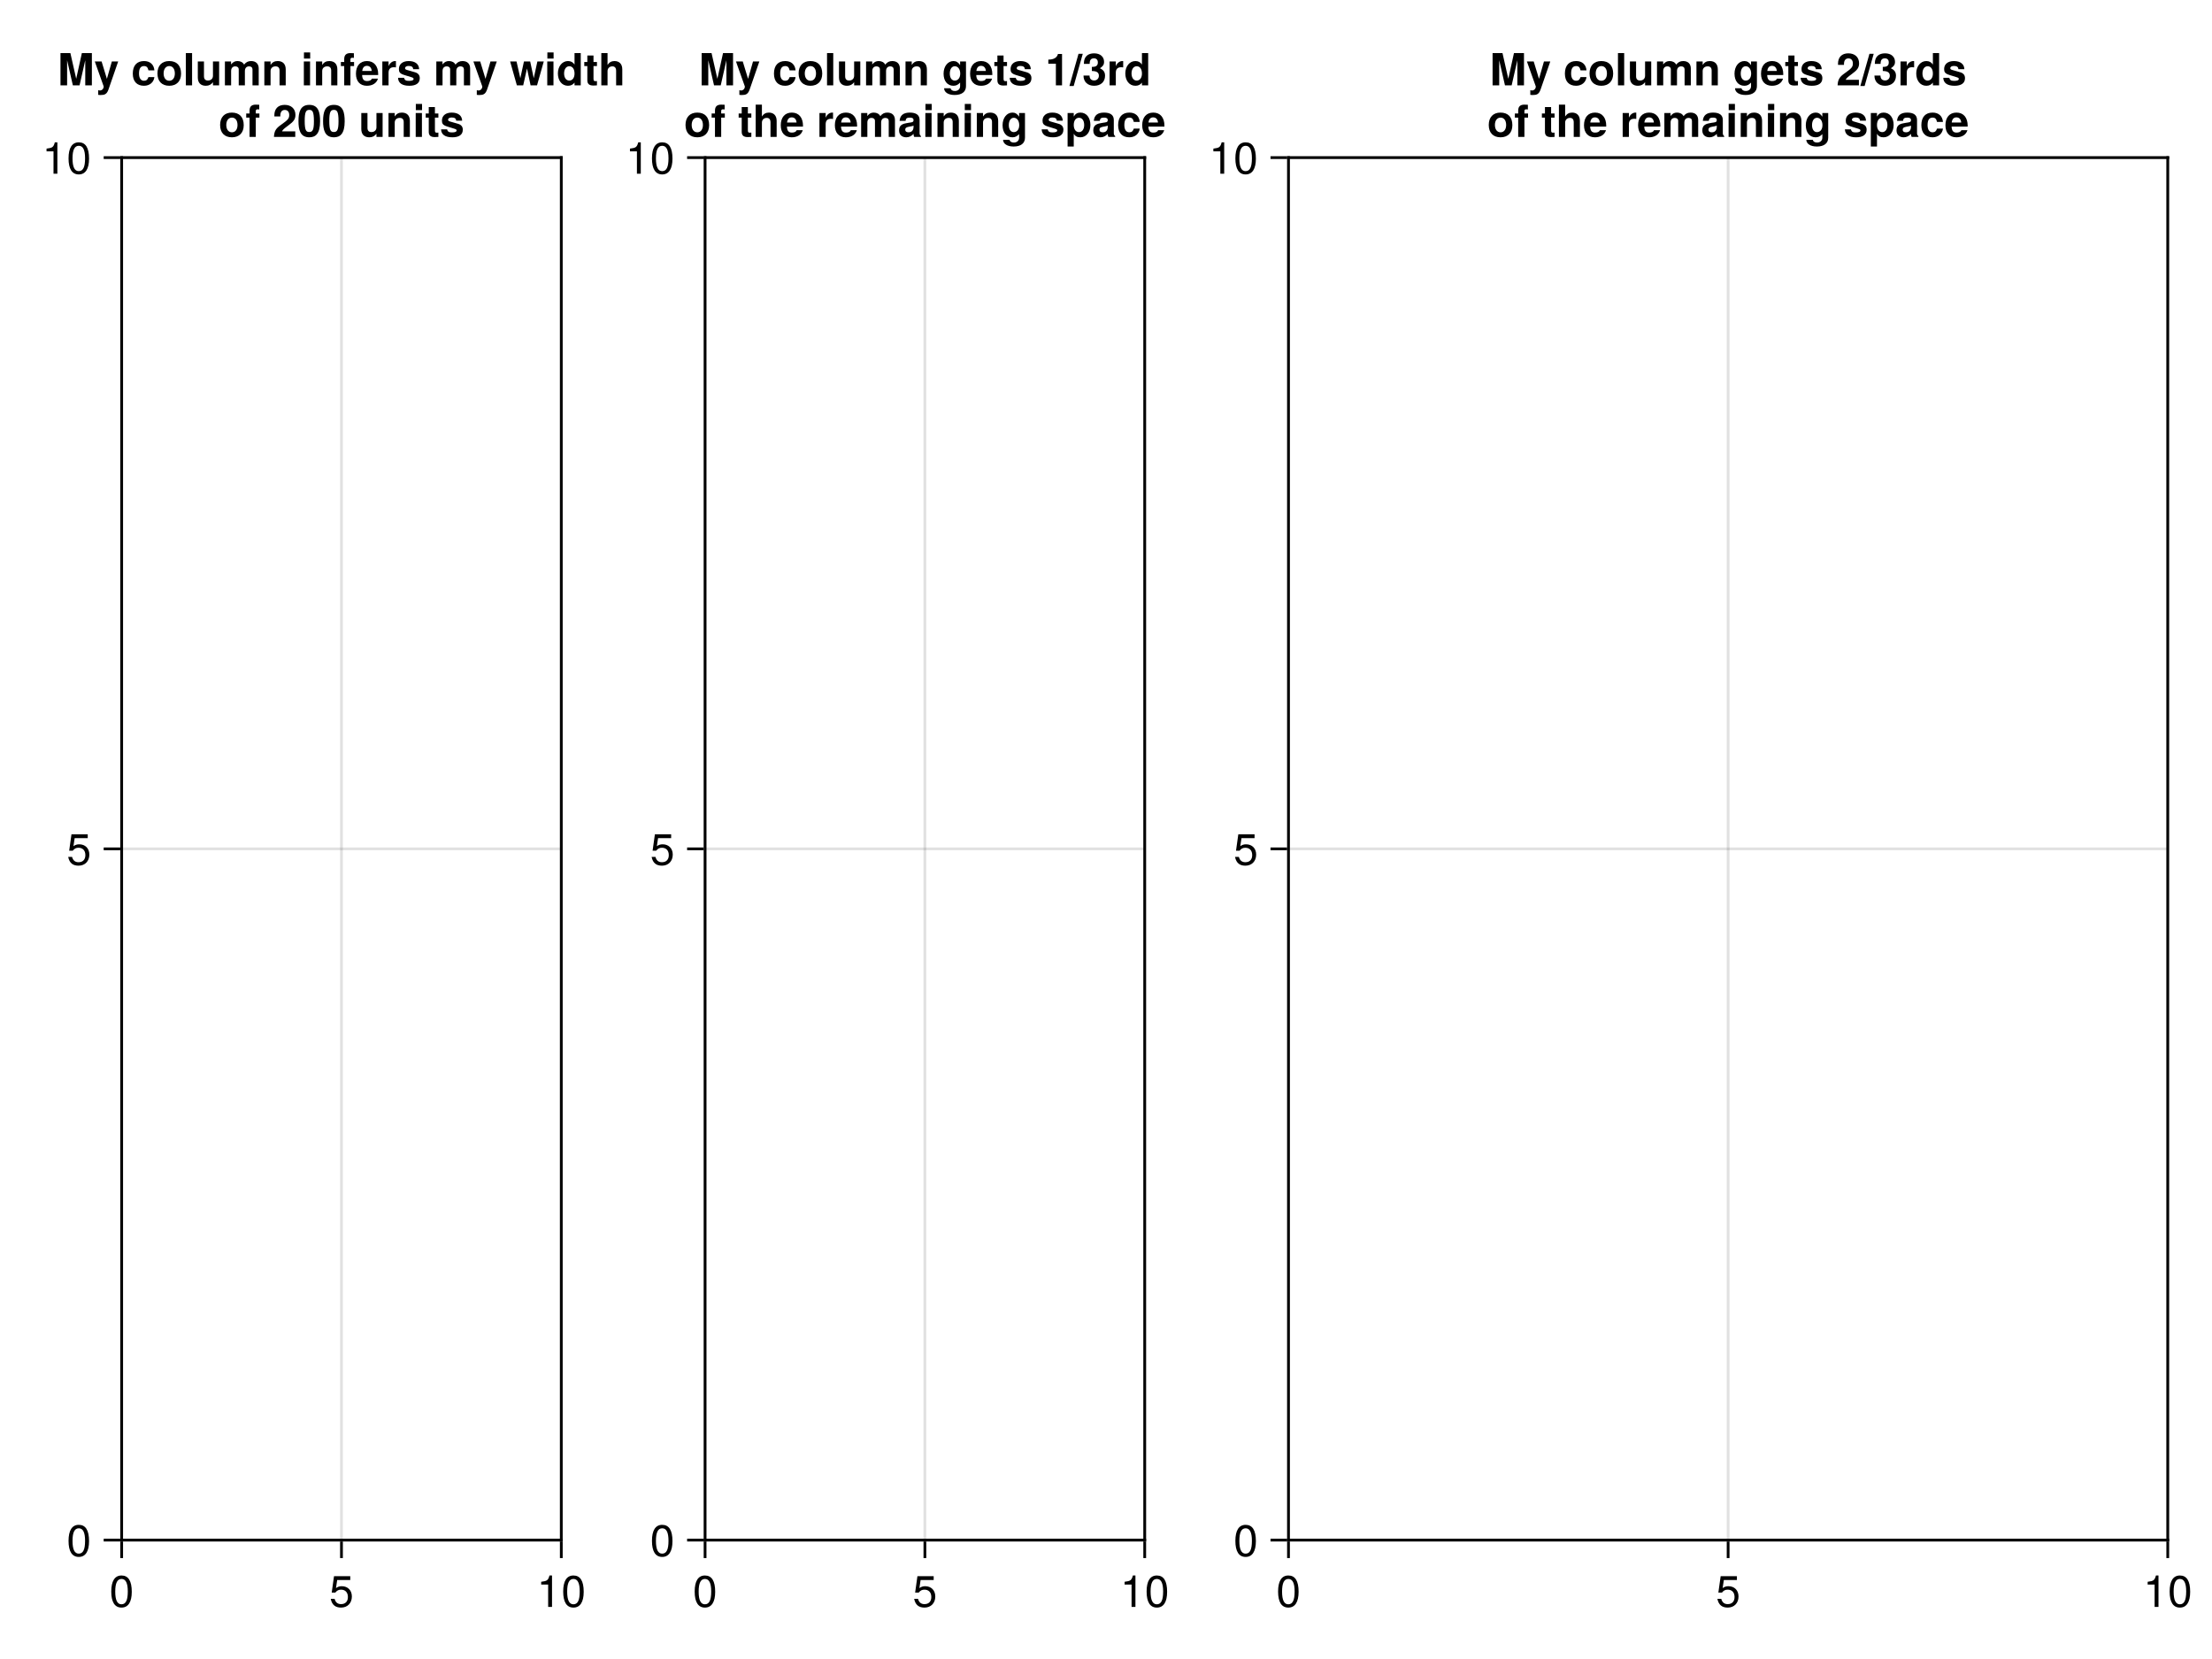 <?xml version="1.0" encoding="UTF-8"?>
<svg xmlns="http://www.w3.org/2000/svg" xmlns:xlink="http://www.w3.org/1999/xlink" width="600pt" height="450pt" viewBox="0 0 600 450" version="1.1">
<defs>
<g>
<symbol overflow="visible" id="glyph0-0-BhaZdS2k">
<path style="stroke:none;" d="M 0.234 -8.75 C 0.234 -8.75 0.234 0 0.234 0 C 0.234 0 5.641 0 5.641 0 C 5.641 0 5.641 -8.75 5.641 -8.75 C 5.641 -8.75 0.234 -8.75 0.234 -8.75 Z M 0.859 -0.625 C 0.859 -0.625 0.859 -8.125 0.859 -8.125 C 0.859 -8.125 5.016 -8.125 5.016 -8.125 C 5.016 -8.125 5.016 -0.625 5.016 -0.625 C 5.016 -0.625 0.859 -0.625 0.859 -0.625 Z M 0.859 -0.625 "/>
</symbol>
<symbol overflow="visible" id="glyph0-1-BhaZdS2k">
<path style="stroke:none;" d="M 6.078 -4.094 C 6.078 -1.297 5.094 0.188 3.297 0.188 C 1.469 0.188 0.516 -1.297 0.516 -4.156 C 0.516 -7.016 1.469 -8.516 3.297 -8.516 C 5.141 -8.516 6.078 -7.047 6.078 -4.094 Z M 5 -4.188 C 5 -6.469 4.438 -7.578 3.297 -7.578 C 2.156 -7.578 1.594 -6.484 1.594 -4.156 C 1.594 -1.828 2.156 -0.703 3.281 -0.703 C 4.453 -0.703 5 -1.781 5 -4.188 Z M 5 -4.188 "/>
</symbol>
<symbol overflow="visible" id="glyph0-2-BhaZdS2k">
<path style="stroke:none;" d="M 6.156 -2.812 C 6.156 -1.016 4.953 0.188 3.234 0.188 C 1.734 0.188 0.766 -0.484 0.422 -2.188 C 0.422 -2.188 1.469 -2.188 1.469 -2.188 C 1.734 -1.219 2.297 -0.75 3.219 -0.75 C 4.375 -0.75 5.078 -1.453 5.078 -2.672 C 5.078 -3.938 4.359 -4.672 3.219 -4.672 C 2.562 -4.672 2.141 -4.469 1.656 -3.875 C 1.656 -3.875 0.688 -3.875 0.688 -3.875 C 0.688 -3.875 1.312 -8.328 1.312 -8.328 C 1.312 -8.328 5.719 -8.328 5.719 -8.328 C 5.719 -8.328 5.719 -7.281 5.719 -7.281 C 5.719 -7.281 2.172 -7.281 2.172 -7.281 C 2.172 -7.281 1.844 -5.094 1.844 -5.094 C 2.328 -5.453 2.812 -5.609 3.406 -5.609 C 5.047 -5.609 6.156 -4.5 6.156 -2.812 Z M 6.156 -2.812 "/>
</symbol>
<symbol overflow="visible" id="glyph0-3-BhaZdS2k">
<path style="stroke:none;" d="M 4.156 0 C 4.156 0 3.109 0 3.109 0 C 3.109 0 3.109 -6.062 3.109 -6.062 C 3.109 -6.062 1.219 -6.062 1.219 -6.062 C 1.219 -6.062 1.219 -6.812 1.219 -6.812 C 2.859 -7.016 3.094 -7.203 3.469 -8.516 C 3.469 -8.516 4.156 -8.516 4.156 -8.516 C 4.156 -8.516 4.156 0 4.156 0 Z M 4.156 0 "/>
</symbol>
<symbol overflow="visible" id="glyph1-0-BhaZdS2k">
<path style="stroke:none;" d="M 0.234 -8.75 C 0.234 -8.75 0.234 0 0.234 0 C 0.234 0 5.641 0 5.641 0 C 5.641 0 5.641 -8.75 5.641 -8.75 C 5.641 -8.75 0.234 -8.75 0.234 -8.75 Z M 0.859 -0.625 C 0.859 -0.625 0.859 -8.125 0.859 -8.125 C 0.859 -8.125 5.016 -8.125 5.016 -8.125 C 5.016 -8.125 5.016 -0.625 5.016 -0.625 C 5.016 -0.625 0.859 -0.625 0.859 -0.625 Z M 0.859 -0.625 "/>
</symbol>
<symbol overflow="visible" id="glyph1-1-BhaZdS2k">
<path style="stroke:none;" d="M 9.312 0 C 9.312 0 7.516 0 7.516 0 C 7.516 0 7.516 -6.812 7.516 -6.812 C 7.516 -6.812 5.969 0 5.969 0 C 5.969 0 4.156 0 4.156 0 C 4.156 0 2.594 -6.812 2.594 -6.812 C 2.594 -6.812 2.594 0 2.594 0 C 2.594 0 0.797 0 0.797 0 C 0.797 0 0.797 -8.75 0.797 -8.75 C 0.797 -8.75 3.484 -8.75 3.484 -8.75 C 3.484 -8.75 5.062 -1.781 5.062 -1.781 C 5.062 -1.781 6.594 -8.75 6.594 -8.75 C 6.594 -8.75 9.312 -8.75 9.312 -8.75 C 9.312 -8.75 9.312 0 9.312 0 Z M 9.312 0 "/>
</symbol>
<symbol overflow="visible" id="glyph1-2-BhaZdS2k">
<path style="stroke:none;" d="M 6.453 -6.484 C 6.453 -6.484 3.797 1.188 3.797 1.188 C 3.344 2.422 2.766 2.625 1.625 2.625 C 1.422 2.625 1.281 2.609 1.031 2.578 C 1.031 2.578 1.031 1.312 1.031 1.312 C 1.25 1.375 1.344 1.391 1.469 1.391 C 2.062 1.391 2.516 0.922 2.516 0.312 C 2.516 0.312 2.516 0.281 2.516 0.281 C 2.516 0.281 0.109 -6.484 0.109 -6.484 C 0.109 -6.484 1.953 -6.484 1.953 -6.484 C 1.953 -6.484 3.391 -1.766 3.391 -1.766 C 3.391 -1.766 4.734 -6.484 4.734 -6.484 C 4.734 -6.484 6.453 -6.484 6.453 -6.484 Z M 6.453 -6.484 "/>
</symbol>
<symbol overflow="visible" id="glyph1-3-BhaZdS2k">
<path style="stroke:none;" d=""/>
</symbol>
<symbol overflow="visible" id="glyph1-4-BhaZdS2k">
<path style="stroke:none;" d="M 6.266 -2.25 C 6.109 -0.859 5.016 0.109 3.438 0.109 C 1.531 0.109 0.406 -1.062 0.406 -3.188 C 0.406 -5.406 1.531 -6.594 3.469 -6.594 C 5.094 -6.594 6.141 -5.641 6.266 -4.062 C 6.266 -4.062 4.656 -4.062 4.656 -4.062 C 4.469 -4.906 4.141 -5.234 3.453 -5.234 C 2.406 -5.234 2.094 -4.375 2.094 -3.188 C 2.094 -1.938 2.609 -1.25 3.453 -1.25 C 4.109 -1.25 4.438 -1.578 4.656 -2.25 C 4.656 -2.25 6.266 -2.25 6.266 -2.25 Z M 6.266 -2.25 "/>
</symbol>
<symbol overflow="visible" id="glyph1-5-BhaZdS2k">
<path style="stroke:none;" d="M 6.828 -3.188 C 6.828 -1.109 5.594 0.109 3.625 0.109 C 1.625 0.109 0.422 -1.109 0.422 -3.234 C 0.422 -5.359 1.625 -6.594 3.609 -6.594 C 5.641 -6.594 6.828 -5.391 6.828 -3.188 Z M 5.141 -3.219 C 5.141 -4.484 4.547 -5.234 3.625 -5.234 C 2.719 -5.234 2.094 -4.469 2.094 -3.234 C 2.094 -2 2.719 -1.25 3.625 -1.25 C 4.531 -1.25 5.141 -2 5.141 -3.219 Z M 5.141 -3.219 "/>
</symbol>
<symbol overflow="visible" id="glyph1-6-BhaZdS2k">
<path style="stroke:none;" d="M 2.484 0 C 2.484 0 0.797 0 0.797 0 C 0.797 0 0.797 -8.75 0.797 -8.75 C 0.797 -8.75 2.484 -8.75 2.484 -8.75 C 2.484 -8.75 2.484 0 2.484 0 Z M 2.484 0 "/>
</symbol>
<symbol overflow="visible" id="glyph1-7-BhaZdS2k">
<path style="stroke:none;" d="M 6.484 0 C 6.484 0 4.812 0 4.812 0 C 4.812 0 4.812 -0.859 4.812 -0.859 C 4.328 -0.219 3.75 0.109 2.875 0.109 C 1.484 0.109 0.703 -0.703 0.703 -2.141 C 0.703 -2.141 0.703 -6.484 0.703 -6.484 C 0.703 -6.484 2.375 -6.484 2.375 -6.484 C 2.375 -6.484 2.375 -2.484 2.375 -2.484 C 2.375 -1.703 2.734 -1.312 3.453 -1.312 C 4.266 -1.312 4.812 -1.828 4.812 -2.594 C 4.812 -2.594 4.812 -6.484 4.812 -6.484 C 4.812 -6.484 6.484 -6.484 6.484 -6.484 C 6.484 -6.484 6.484 0 6.484 0 Z M 6.484 0 "/>
</symbol>
<symbol overflow="visible" id="glyph1-8-BhaZdS2k">
<path style="stroke:none;" d="M 9.891 0 C 9.891 0 8.203 0 8.203 0 C 8.203 0 8.203 -4.312 8.203 -4.312 C 8.203 -4.844 7.859 -5.156 7.297 -5.156 C 6.578 -5.156 6.141 -4.688 6.141 -3.891 C 6.141 -3.891 6.141 0 6.141 0 C 6.141 0 4.469 0 4.469 0 C 4.469 0 4.469 -4.312 4.469 -4.312 C 4.469 -4.844 4.109 -5.156 3.547 -5.156 C 2.828 -5.156 2.406 -4.688 2.406 -3.891 C 2.406 -3.891 2.406 0 2.406 0 C 2.406 0 0.719 0 0.719 0 C 0.719 0 0.719 -6.484 0.719 -6.484 C 0.719 -6.484 2.391 -6.484 2.391 -6.484 C 2.391 -6.484 2.391 -5.672 2.391 -5.672 C 2.938 -6.344 3.422 -6.594 4.156 -6.594 C 4.969 -6.594 5.609 -6.234 5.922 -5.625 C 6.438 -6.297 7.016 -6.594 7.828 -6.594 C 9.125 -6.594 9.891 -5.844 9.891 -4.578 C 9.891 -4.578 9.891 0 9.891 0 Z M 9.891 0 "/>
</symbol>
<symbol overflow="visible" id="glyph1-9-BhaZdS2k">
<path style="stroke:none;" d="M 6.547 0 C 6.547 0 4.875 0 4.875 0 C 4.875 0 4.875 -4 4.875 -4 C 4.875 -4.766 4.516 -5.156 3.797 -5.156 C 2.969 -5.156 2.438 -4.656 2.438 -3.891 C 2.438 -3.891 2.438 0 2.438 0 C 2.438 0 0.75 0 0.75 0 C 0.75 0 0.75 -6.484 0.75 -6.484 C 0.75 -6.484 2.438 -6.484 2.438 -6.484 C 2.438 -6.484 2.438 -5.547 2.438 -5.547 C 2.922 -6.266 3.5 -6.594 4.375 -6.594 C 5.766 -6.594 6.547 -5.766 6.547 -4.344 C 6.547 -4.344 6.547 0 6.547 0 Z M 6.547 0 "/>
</symbol>
<symbol overflow="visible" id="glyph1-1-BhaZdS2k0">
<path style="stroke:none;" d="M 2.484 0 C 2.484 0 0.797 0 0.797 0 C 0.797 0 0.797 -6.484 0.797 -6.484 C 0.797 -6.484 2.484 -6.484 2.484 -6.484 C 2.484 -6.484 2.484 0 2.484 0 Z M 2.516 -7.266 C 2.516 -7.266 0.828 -7.266 0.828 -7.266 C 0.828 -7.266 0.828 -8.938 0.828 -8.938 C 0.828 -8.938 2.516 -8.938 2.516 -8.938 C 2.516 -8.938 2.516 -7.266 2.516 -7.266 Z M 2.516 -7.266 "/>
</symbol>
<symbol overflow="visible" id="glyph1-1-BhaZdS2k1">
<path style="stroke:none;" d="M 3.75 -5.234 C 3.75 -5.234 2.766 -5.234 2.766 -5.234 C 2.766 -5.234 2.766 0 2.766 0 C 2.766 0 1.078 0 1.078 0 C 1.078 0 1.078 -5.234 1.078 -5.234 C 1.078 -5.234 0.172 -5.234 0.172 -5.234 C 0.172 -5.234 0.172 -6.344 0.172 -6.344 C 0.172 -6.344 1.078 -6.344 1.078 -6.344 C 1.078 -6.344 1.078 -7.125 1.078 -7.125 C 1.078 -8.219 1.625 -8.75 2.734 -8.75 C 2.969 -8.75 3.391 -8.734 3.703 -8.719 C 3.703 -8.719 3.703 -7.453 3.703 -7.453 C 3.547 -7.469 3.359 -7.484 3.219 -7.484 C 2.906 -7.484 2.766 -7.312 2.766 -6.984 C 2.766 -6.984 2.766 -6.344 2.766 -6.344 C 2.766 -6.344 3.75 -6.344 3.75 -6.344 C 3.75 -6.344 3.75 -5.234 3.75 -5.234 Z M 3.75 -5.234 "/>
</symbol>
<symbol overflow="visible" id="glyph1-1-BhaZdS2k2">
<path style="stroke:none;" d="M 6.297 -3 C 6.297 -3 6.281 -2.797 6.281 -2.797 C 6.281 -2.797 1.938 -2.797 1.938 -2.797 C 1.984 -1.531 2.5 -1.172 3.281 -1.172 C 3.906 -1.172 4.422 -1.359 4.578 -1.828 C 4.578 -1.828 6.234 -1.828 6.234 -1.828 C 5.859 -0.547 4.688 0.109 3.234 0.109 C 1.391 0.109 0.266 -1.078 0.266 -3.156 C 0.266 -5.328 1.406 -6.594 3.266 -6.594 C 5.172 -6.594 6.297 -5.234 6.297 -3 Z M 4.547 -3.906 C 4.469 -4.844 3.953 -5.297 3.234 -5.297 C 2.5 -5.297 2.078 -4.812 1.969 -3.906 C 1.969 -3.906 4.547 -3.906 4.547 -3.906 Z M 4.547 -3.906 "/>
</symbol>
<symbol overflow="visible" id="glyph1-1-BhaZdS2k3">
<path style="stroke:none;" d="M 4.438 -4.875 C 4.219 -4.906 4.094 -4.922 3.906 -4.922 C 2.922 -4.922 2.438 -4.422 2.438 -3.438 C 2.438 -3.438 2.438 0 2.438 0 C 2.438 0 0.75 0 0.75 0 C 0.75 0 0.75 -6.484 0.75 -6.484 C 0.75 -6.484 2.438 -6.484 2.438 -6.484 C 2.438 -6.484 2.438 -5.203 2.438 -5.203 C 2.797 -6.078 3.469 -6.594 4.234 -6.594 C 4.281 -6.594 4.344 -6.594 4.438 -6.578 C 4.438 -6.578 4.438 -4.875 4.438 -4.875 Z M 4.438 -4.875 "/>
</symbol>
<symbol overflow="visible" id="glyph1-1-BhaZdS2k4">
<path style="stroke:none;" d="M 6.234 -1.922 C 6.234 -0.609 5.234 0.109 3.406 0.109 C 1.438 0.109 0.391 -0.641 0.344 -2.047 C 0.344 -2.047 1.984 -2.047 1.984 -2.047 C 2.141 -1.359 2.547 -1.219 3.312 -1.219 C 4.094 -1.219 4.562 -1.375 4.562 -1.766 C 4.562 -1.938 4.422 -2.078 4 -2.203 C 4 -2.203 1.984 -2.828 1.984 -2.828 C 0.797 -3.203 0.578 -3.641 0.578 -4.422 C 0.578 -5.766 1.594 -6.594 3.234 -6.594 C 4.984 -6.594 6.031 -5.766 6.062 -4.391 C 6.062 -4.391 4.438 -4.391 4.438 -4.391 C 4.422 -4.984 4.031 -5.266 3.234 -5.266 C 2.641 -5.266 2.25 -5.031 2.25 -4.672 C 2.25 -4.406 2.375 -4.297 2.844 -4.156 C 2.844 -4.156 4.969 -3.547 4.969 -3.547 C 5.812 -3.297 6.234 -2.75 6.234 -2 C 6.234 -2 6.234 -1.922 6.234 -1.922 Z M 6.234 -1.922 "/>
</symbol>
<symbol overflow="visible" id="glyph1-1-BhaZdS2k5">
<path style="stroke:none;" d="M 9.188 -6.484 C 9.188 -6.484 7.359 0 7.359 0 C 7.359 0 5.609 0 5.609 0 C 5.609 0 4.641 -4.578 4.641 -4.578 C 4.641 -4.578 3.609 0 3.609 0 C 3.609 0 1.891 0 1.891 0 C 1.891 0 0.062 -6.484 0.062 -6.484 C 0.062 -6.484 1.797 -6.484 1.797 -6.484 C 1.797 -6.484 2.828 -1.938 2.828 -1.938 C 2.828 -1.938 3.812 -6.484 3.812 -6.484 C 3.812 -6.484 5.5 -6.484 5.5 -6.484 C 5.5 -6.484 6.469 -1.938 6.469 -1.938 C 6.469 -1.938 7.453 -6.484 7.453 -6.484 C 7.453 -6.484 9.188 -6.484 9.188 -6.484 Z M 9.188 -6.484 "/>
</symbol>
<symbol overflow="visible" id="glyph1-1-BhaZdS2k6">
<path style="stroke:none;" d="M 6.547 0 C 6.547 0 4.859 0 4.859 0 C 4.859 0 4.859 -0.75 4.859 -0.75 C 4.438 -0.188 3.875 0.109 3.078 0.109 C 1.359 0.109 0.344 -1.391 0.344 -3.234 C 0.344 -5.188 1.531 -6.594 3.078 -6.594 C 3.875 -6.594 4.438 -6.281 4.859 -5.641 C 4.859 -5.641 4.859 -8.75 4.859 -8.75 C 4.859 -8.75 6.547 -8.75 6.547 -8.75 C 6.547 -8.75 6.547 0 6.547 0 Z M 4.859 -3.203 C 4.859 -4.438 4.297 -5.188 3.438 -5.188 C 2.609 -5.188 2.031 -4.422 2.031 -3.234 C 2.031 -2.047 2.609 -1.297 3.438 -1.297 C 4.281 -1.297 4.859 -2.031 4.859 -3.203 Z M 4.859 -3.203 "/>
</symbol>
<symbol overflow="visible" id="glyph1-1-BhaZdS2k7">
<path style="stroke:none;" d="M 3.609 0 C 3.312 0.016 3.016 0.047 2.641 0.047 C 1.531 0.047 1 -0.375 1 -1.391 C 1 -1.391 1 -5.234 1 -5.234 C 1 -5.234 0.172 -5.234 0.172 -5.234 C 0.172 -5.234 0.172 -6.344 0.172 -6.344 C 0.172 -6.344 1 -6.344 1 -6.344 C 1 -6.344 1 -8.094 1 -8.094 C 1 -8.094 2.672 -8.094 2.672 -8.094 C 2.672 -8.094 2.672 -6.344 2.672 -6.344 C 2.672 -6.344 3.609 -6.344 3.609 -6.344 C 3.609 -6.344 3.609 -5.234 3.609 -5.234 C 3.609 -5.234 2.672 -5.234 2.672 -5.234 C 2.672 -5.234 2.672 -1.844 2.672 -1.844 C 2.672 -1.266 2.781 -1.141 3.234 -1.141 C 3.344 -1.141 3.438 -1.156 3.609 -1.172 C 3.609 -1.172 3.609 0 3.609 0 Z M 3.609 0 "/>
</symbol>
<symbol overflow="visible" id="glyph1-1-BhaZdS2k8">
<path style="stroke:none;" d="M 6.484 0 C 6.484 0 4.812 0 4.812 0 C 4.812 0 4.812 -3.953 4.812 -3.953 C 4.812 -4.844 4.375 -5.156 3.781 -5.156 C 3.031 -5.156 2.484 -4.625 2.484 -3.891 C 2.484 -3.891 2.484 0 2.484 0 C 2.484 0 0.797 0 0.797 0 C 0.797 0 0.797 -8.75 0.797 -8.75 C 0.797 -8.75 2.484 -8.75 2.484 -8.75 C 2.484 -8.75 2.484 -5.547 2.484 -5.547 C 2.953 -6.25 3.547 -6.594 4.375 -6.594 C 5.609 -6.594 6.484 -5.859 6.484 -4.344 C 6.484 -4.344 6.484 0 6.484 0 Z M 6.484 0 "/>
</symbol>
<symbol overflow="visible" id="glyph1-1-BhaZdS2k9">
<path style="stroke:none;" d="M 6.188 -5.984 C 6.188 -4.844 5.75 -4.188 4.266 -3.109 C 3.031 -2.203 2.766 -1.953 2.547 -1.5 C 2.547 -1.5 6.141 -1.5 6.141 -1.5 C 6.141 -1.5 6.141 0 6.141 0 C 6.141 0 0.359 0 0.359 0 C 0.438 -1.578 0.891 -2.328 2.328 -3.312 C 4.203 -4.641 4.5 -5.016 4.5 -5.953 C 4.5 -6.797 4.047 -7.312 3.297 -7.312 C 2.531 -7.312 2.094 -6.766 2.094 -5.812 C 2.094 -5.812 2.094 -5.547 2.094 -5.547 C 2.094 -5.547 0.484 -5.547 0.484 -5.547 C 0.469 -5.672 0.469 -5.766 0.469 -5.844 C 0.469 -7.641 1.5 -8.688 3.266 -8.688 C 5.047 -8.688 6.188 -7.625 6.188 -5.984 Z M 6.188 -5.984 "/>
</symbol>
<symbol overflow="visible" id="glyph1-2-BhaZdS2k0">
<path style="stroke:none;" d="M 6.203 -4.234 C 6.203 -0.875 5 0.109 3.281 0.109 C 0.812 0.109 0.344 -1.906 0.344 -4.281 C 0.344 -6.734 0.844 -8.688 3.281 -8.688 C 5.766 -8.688 6.203 -6.641 6.203 -4.234 Z M 4.531 -4.266 C 4.531 -6.906 4.109 -7.328 3.281 -7.328 C 2.375 -7.328 2.031 -6.766 2.031 -4.297 C 2.031 -1.766 2.422 -1.328 3.281 -1.328 C 4.172 -1.328 4.531 -1.891 4.531 -4.266 Z M 4.531 -4.266 "/>
</symbol>
<symbol overflow="visible" id="glyph1-2-BhaZdS2k1">
<path style="stroke:none;" d="M 6.484 0.219 C 6.484 1.734 5.359 2.609 3.406 2.609 C 1.625 2.609 0.562 1.844 0.547 0.781 C 0.547 0.781 2.281 0.781 2.281 0.781 C 2.406 1.266 2.828 1.531 3.469 1.531 C 4.312 1.531 4.891 1 4.891 0.219 C 4.891 0.219 4.891 -0.75 4.891 -0.75 C 4.266 -0.125 3.812 0.109 3.062 0.109 C 1.469 0.109 0.406 -1.156 0.406 -3.172 C 0.406 -5.172 1.562 -6.594 3.094 -6.594 C 3.844 -6.594 4.391 -6.25 4.891 -5.484 C 4.891 -5.484 4.891 -6.484 4.891 -6.484 C 4.891 -6.484 6.484 -6.484 6.484 -6.484 C 6.484 -6.484 6.484 0.219 6.484 0.219 Z M 4.922 -3.188 C 4.922 -4.391 4.297 -5.188 3.453 -5.188 C 2.641 -5.188 2.094 -4.422 2.094 -3.188 C 2.094 -2.016 2.641 -1.297 3.438 -1.297 C 4.312 -1.297 4.922 -2.016 4.922 -3.188 Z M 4.922 -3.188 "/>
</symbol>
<symbol overflow="visible" id="glyph1-2-BhaZdS2k2">
<path style="stroke:none;" d="M 4.531 0 C 4.531 0 2.859 0 2.859 0 C 2.859 0 2.859 -5.875 2.859 -5.875 C 2.859 -5.875 0.812 -5.875 0.812 -5.875 C 0.812 -5.875 0.812 -6.984 0.812 -6.984 C 2.281 -6.984 3.156 -7.5 3.422 -8.516 C 3.422 -8.516 4.531 -8.516 4.531 -8.516 C 4.531 -8.516 4.531 0 4.531 0 Z M 4.531 0 "/>
</symbol>
<symbol overflow="visible" id="glyph1-2-BhaZdS2k3">
<path style="stroke:none;" d="M 3.484 -8.562 C 3.484 -8.562 1.016 0.172 1.016 0.172 C 1.016 0.172 -0.141 0.172 -0.141 0.172 C -0.141 0.172 2.328 -8.562 2.328 -8.562 C 2.328 -8.562 3.484 -8.562 3.484 -8.562 Z M 3.484 -8.562 "/>
</symbol>
<symbol overflow="visible" id="glyph1-2-BhaZdS2k4">
<path style="stroke:none;" d="M 6.188 -2.609 C 6.188 -0.953 5.031 0.109 3.219 0.109 C 1.469 0.109 0.344 -0.953 0.344 -2.656 C 0.344 -2.656 1.984 -2.656 1.984 -2.656 C 1.984 -1.781 2.453 -1.328 3.25 -1.328 C 3.984 -1.328 4.516 -1.875 4.516 -2.609 C 4.516 -3.531 3.859 -3.891 2.609 -3.891 C 2.609 -3.891 2.609 -5.016 2.609 -5.016 C 2.609 -5.016 2.75 -5.016 2.75 -5.016 C 3.75 -5.016 4.234 -5.359 4.234 -6.219 C 4.234 -6.922 3.859 -7.328 3.188 -7.328 C 2.359 -7.328 2.016 -6.891 2.016 -5.828 C 2.016 -5.828 0.453 -5.828 0.453 -5.828 C 0.453 -5.828 0.453 -5.969 0.453 -5.969 C 0.453 -7.828 1.578 -8.688 3.219 -8.688 C 4.859 -8.688 5.922 -7.781 5.922 -6.375 C 5.922 -5.594 5.594 -5.141 4.797 -4.641 C 5.766 -4.172 6.188 -3.609 6.188 -2.609 Z M 6.188 -2.609 "/>
</symbol>
<symbol overflow="visible" id="glyph1-2-BhaZdS2k5">
<path style="stroke:none;" d="M 6.281 0 C 6.281 0 4.469 0 4.469 0 C 4.312 -0.188 4.266 -0.484 4.266 -0.812 C 3.688 -0.203 3.031 0.109 2.297 0.109 C 1.219 0.109 0.344 -0.484 0.344 -1.75 C 0.344 -2.922 0.953 -3.484 2.25 -3.703 C 2.25 -3.703 2.922 -3.828 2.922 -3.828 C 3.75 -3.969 4.266 -3.906 4.266 -4.578 C 4.266 -5.016 3.938 -5.234 3.281 -5.234 C 2.453 -5.234 2.188 -5.016 2.094 -4.344 C 2.094 -4.344 0.484 -4.344 0.484 -4.344 C 0.594 -5.844 1.5 -6.594 3.25 -6.594 C 5 -6.594 5.906 -5.922 5.906 -4.594 C 5.906 -4.594 5.906 -1 5.906 -1 C 5.906 -0.656 5.984 -0.484 6.281 -0.203 C 6.281 -0.203 6.281 0 6.281 0 Z M 4.266 -2.766 C 4.266 -2.766 4.266 -3.062 4.266 -3.062 C 4.062 -2.969 4 -2.938 3.547 -2.859 C 3.547 -2.859 2.969 -2.75 2.969 -2.75 C 2.281 -2.609 2.016 -2.438 2.016 -1.938 C 2.016 -1.469 2.359 -1.25 2.922 -1.25 C 3.781 -1.25 4.266 -1.797 4.266 -2.766 Z M 4.266 -2.766 "/>
</symbol>
<symbol overflow="visible" id="glyph1-2-BhaZdS2k6">
<path style="stroke:none;" d="M 6.891 -3.234 C 6.891 -1.266 5.734 0.109 4.172 0.109 C 3.359 0.109 2.781 -0.141 2.375 -0.859 C 2.375 -0.859 2.375 2.609 2.375 2.609 C 2.375 2.609 0.703 2.609 0.703 2.609 C 0.703 2.609 0.703 -6.484 0.703 -6.484 C 0.703 -6.484 2.375 -6.484 2.375 -6.484 C 2.375 -6.484 2.375 -5.516 2.375 -5.516 C 2.781 -6.234 3.359 -6.594 4.172 -6.594 C 5.875 -6.594 6.891 -5.156 6.891 -3.234 Z M 5.203 -3.219 C 5.203 -4.453 4.641 -5.188 3.797 -5.188 C 2.953 -5.188 2.375 -4.453 2.375 -3.234 C 2.375 -2.031 2.953 -1.297 3.797 -1.297 C 4.625 -1.297 5.203 -2.047 5.203 -3.219 Z M 5.203 -3.219 "/>
</symbol>
<symbol overflow="visible" id="glyph2-0-BhaZdS2k">
<path style="stroke:none;" d="M 0.234 -8.75 C 0.234 -8.75 0.234 0 0.234 0 C 0.234 0 5.641 0 5.641 0 C 5.641 0 5.641 -8.75 5.641 -8.75 C 5.641 -8.75 0.234 -8.75 0.234 -8.75 Z M 0.859 -0.625 C 0.859 -0.625 0.859 -8.125 0.859 -8.125 C 0.859 -8.125 5.016 -8.125 5.016 -8.125 C 5.016 -8.125 5.016 -0.625 5.016 -0.625 C 5.016 -0.625 0.859 -0.625 0.859 -0.625 Z M 0.859 -0.625 "/>
</symbol>
<symbol overflow="visible" id="glyph2-1-BhaZdS2k">
<path style="stroke:none;" d=""/>
</symbol>
</g>
</defs>
<g id="surface1-BhaZdS2k">
<rect x="0" y="0" width="600" height="450" style="fill:rgb(100%,100%,100%);fill-opacity:1;stroke:none;"/>
<path style=" stroke:none;fill-rule:nonzero;fill:rgb(100%,100%,100%);fill-opacity:1;" d="M 33 417.75 L 152.25 417.75 L 152.25 42.75 L 33 42.75 Z M 33 417.75 "/>
<path style=" stroke:none;fill-rule:nonzero;fill:rgb(100%,100%,100%);fill-opacity:1;" d="M 191.25 417.75 L 310.5 417.75 L 310.5 42.75 L 191.25 42.75 Z M 191.25 417.75 "/>
<path style=" stroke:none;fill-rule:nonzero;fill:rgb(100%,100%,100%);fill-opacity:1;" d="M 349.5 417.75 L 588 417.75 L 588 42.75 L 349.5 42.75 Z M 349.5 417.75 "/>
<path style="fill:none;stroke-width:1;stroke-linecap:butt;stroke-linejoin:miter;stroke:rgb(0%,0%,0%);stroke-opacity:0.12;stroke-miterlimit:2;" d="M 44 557 L 44 57 " transform="matrix(0.75,0,0,0.75,0,0)"/>
<path style="fill:none;stroke-width:1;stroke-linecap:butt;stroke-linejoin:miter;stroke:rgb(0%,0%,0%);stroke-opacity:0.12;stroke-miterlimit:2;" d="M 123.5 557 L 123.5 57 " transform="matrix(0.75,0,0,0.75,0,0)"/>
<path style="fill:none;stroke-width:1;stroke-linecap:butt;stroke-linejoin:miter;stroke:rgb(0%,0%,0%);stroke-opacity:0.12;stroke-miterlimit:2;" d="M 203 557 L 203 57 " transform="matrix(0.75,0,0,0.75,0,0)"/>
<path style="fill:none;stroke-width:1;stroke-linecap:butt;stroke-linejoin:miter;stroke:rgb(0%,0%,0%);stroke-opacity:0.12;stroke-miterlimit:2;" d="M 44 557 L 203 557 " transform="matrix(0.75,0,0,0.75,0,0)"/>
<path style="fill:none;stroke-width:1;stroke-linecap:butt;stroke-linejoin:miter;stroke:rgb(0%,0%,0%);stroke-opacity:0.12;stroke-miterlimit:2;" d="M 44 307 L 203 307 " transform="matrix(0.75,0,0,0.75,0,0)"/>
<path style="fill:none;stroke-width:1;stroke-linecap:butt;stroke-linejoin:miter;stroke:rgb(0%,0%,0%);stroke-opacity:0.12;stroke-miterlimit:2;" d="M 44 57 L 203 57 " transform="matrix(0.75,0,0,0.75,0,0)"/>
<path style="fill:none;stroke-width:1;stroke-linecap:butt;stroke-linejoin:miter;stroke:rgb(0%,0%,0%);stroke-opacity:0.12;stroke-miterlimit:2;" d="M 255 557 L 255 57 " transform="matrix(0.75,0,0,0.75,0,0)"/>
<path style="fill:none;stroke-width:1;stroke-linecap:butt;stroke-linejoin:miter;stroke:rgb(0%,0%,0%);stroke-opacity:0.12;stroke-miterlimit:2;" d="M 334.5 557 L 334.5 57 " transform="matrix(0.75,0,0,0.75,0,0)"/>
<path style="fill:none;stroke-width:1;stroke-linecap:butt;stroke-linejoin:miter;stroke:rgb(0%,0%,0%);stroke-opacity:0.12;stroke-miterlimit:2;" d="M 414 557 L 414 57 " transform="matrix(0.75,0,0,0.75,0,0)"/>
<path style="fill:none;stroke-width:1;stroke-linecap:butt;stroke-linejoin:miter;stroke:rgb(0%,0%,0%);stroke-opacity:0.12;stroke-miterlimit:2;" d="M 255 557 L 414 557 " transform="matrix(0.75,0,0,0.75,0,0)"/>
<path style="fill:none;stroke-width:1;stroke-linecap:butt;stroke-linejoin:miter;stroke:rgb(0%,0%,0%);stroke-opacity:0.12;stroke-miterlimit:2;" d="M 255 307 L 414 307 " transform="matrix(0.75,0,0,0.75,0,0)"/>
<path style="fill:none;stroke-width:1;stroke-linecap:butt;stroke-linejoin:miter;stroke:rgb(0%,0%,0%);stroke-opacity:0.12;stroke-miterlimit:2;" d="M 255 57 L 414 57 " transform="matrix(0.75,0,0,0.75,0,0)"/>
<path style="fill:none;stroke-width:1;stroke-linecap:butt;stroke-linejoin:miter;stroke:rgb(0%,0%,0%);stroke-opacity:0.12;stroke-miterlimit:2;" d="M 466 557 L 466 57 " transform="matrix(0.75,0,0,0.75,0,0)"/>
<path style="fill:none;stroke-width:1;stroke-linecap:butt;stroke-linejoin:miter;stroke:rgb(0%,0%,0%);stroke-opacity:0.12;stroke-miterlimit:2;" d="M 625 557 L 625 57 " transform="matrix(0.75,0,0,0.75,0,0)"/>
<path style="fill:none;stroke-width:1;stroke-linecap:butt;stroke-linejoin:miter;stroke:rgb(0%,0%,0%);stroke-opacity:0.12;stroke-miterlimit:2;" d="M 784 557 L 784 57 " transform="matrix(0.75,0,0,0.75,0,0)"/>
<path style="fill:none;stroke-width:1;stroke-linecap:butt;stroke-linejoin:miter;stroke:rgb(0%,0%,0%);stroke-opacity:0.12;stroke-miterlimit:2;" d="M 466 557 L 784 557 " transform="matrix(0.75,0,0,0.75,0,0)"/>
<path style="fill:none;stroke-width:1;stroke-linecap:butt;stroke-linejoin:miter;stroke:rgb(0%,0%,0%);stroke-opacity:0.12;stroke-miterlimit:2;" d="M 466 307 L 784 307 " transform="matrix(0.75,0,0,0.75,0,0)"/>
<path style="fill:none;stroke-width:1;stroke-linecap:butt;stroke-linejoin:miter;stroke:rgb(0%,0%,0%);stroke-opacity:0.12;stroke-miterlimit:2;" d="M 466 57 L 784 57 " transform="matrix(0.75,0,0,0.75,0,0)"/>
<g style="fill:rgb(0%,0%,0%);fill-opacity:1;">
  <use xlink:href="#glyph0-1-BhaZdS2k" x="29.664" y="435.864"/>
</g>
<g style="fill:rgb(0%,0%,0%);fill-opacity:1;">
  <use xlink:href="#glyph0-2-BhaZdS2k" x="89.289" y="435.864"/>
</g>
<g style="fill:rgb(0%,0%,0%);fill-opacity:1;">
  <use xlink:href="#glyph0-3-BhaZdS2k" x="145.578" y="435.864"/>
</g>
<g style="fill:rgb(0%,0%,0%);fill-opacity:1;">
  <use xlink:href="#glyph0-1-BhaZdS2k" x="152.25" y="435.864"/>
</g>
<g style="fill:rgb(0%,0%,0%);fill-opacity:1;">
  <use xlink:href="#glyph0-1-BhaZdS2k" x="18.078" y="422.124"/>
</g>
<g style="fill:rgb(0%,0%,0%);fill-opacity:1;">
  <use xlink:href="#glyph0-2-BhaZdS2k" x="18.078" y="234.624"/>
</g>
<g style="fill:rgb(0%,0%,0%);fill-opacity:1;">
  <use xlink:href="#glyph0-3-BhaZdS2k" x="11.406" y="47.124"/>
</g>
<g style="fill:rgb(0%,0%,0%);fill-opacity:1;">
  <use xlink:href="#glyph0-1-BhaZdS2k" x="18.078" y="47.124"/>
</g>
<g style="fill:rgb(0%,0%,0%);fill-opacity:1;">
  <use xlink:href="#glyph1-1-BhaZdS2k" x="15.609" y="23.154"/>
</g>
<g style="fill:rgb(0%,0%,0%);fill-opacity:1;">
  <use xlink:href="#glyph1-2-BhaZdS2k" x="25.605" y="23.154"/>
</g>
<g style="fill:rgb(0%,0%,0%);fill-opacity:1;">
  <use xlink:href="#glyph1-3-BhaZdS2k" x="32.277" y="23.154"/>
</g>
<g style="fill:rgb(0%,0%,0%);fill-opacity:1;">
  <use xlink:href="#glyph1-4-BhaZdS2k" x="35.613" y="23.154"/>
</g>
<g style="fill:rgb(0%,0%,0%);fill-opacity:1;">
  <use xlink:href="#glyph1-5-BhaZdS2k" x="42.285" y="23.154"/>
</g>
<g style="fill:rgb(0%,0%,0%);fill-opacity:1;">
  <use xlink:href="#glyph1-6-BhaZdS2k" x="49.617" y="23.154"/>
</g>
<g style="fill:rgb(0%,0%,0%);fill-opacity:1;">
  <use xlink:href="#glyph1-7-BhaZdS2k" x="52.953" y="23.154"/>
</g>
<g style="fill:rgb(0%,0%,0%);fill-opacity:1;">
  <use xlink:href="#glyph1-8-BhaZdS2k" x="60.285" y="23.154"/>
</g>
<g style="fill:rgb(0%,0%,0%);fill-opacity:1;">
  <use xlink:href="#glyph1-9-BhaZdS2k" x="70.953" y="23.154"/>
</g>
<g style="fill:rgb(0%,0%,0%);fill-opacity:1;">
  <use xlink:href="#glyph1-3-BhaZdS2k" x="78.285" y="23.154"/>
</g>
<g style="fill:rgb(0%,0%,0%);fill-opacity:1;">
  <use xlink:href="#glyph1-1-BhaZdS2k0" x="81.621" y="23.154"/>
</g>
<g style="fill:rgb(0%,0%,0%);fill-opacity:1;">
  <use xlink:href="#glyph1-9-BhaZdS2k" x="84.957" y="23.154"/>
</g>
<g style="fill:rgb(0%,0%,0%);fill-opacity:1;">
  <use xlink:href="#glyph1-1-BhaZdS2k1" x="92.289" y="23.154"/>
</g>
<g style="fill:rgb(0%,0%,0%);fill-opacity:1;">
  <use xlink:href="#glyph1-1-BhaZdS2k2" x="96.285" y="23.154"/>
</g>
<g style="fill:rgb(0%,0%,0%);fill-opacity:1;">
  <use xlink:href="#glyph1-1-BhaZdS2k3" x="102.957" y="23.154"/>
</g>
<g style="fill:rgb(0%,0%,0%);fill-opacity:1;">
  <use xlink:href="#glyph1-1-BhaZdS2k4" x="107.625" y="23.154"/>
</g>
<g style="fill:rgb(0%,0%,0%);fill-opacity:1;">
  <use xlink:href="#glyph1-3-BhaZdS2k" x="114.297" y="23.154"/>
</g>
<g style="fill:rgb(0%,0%,0%);fill-opacity:1;">
  <use xlink:href="#glyph1-8-BhaZdS2k" x="117.633" y="23.154"/>
</g>
<g style="fill:rgb(0%,0%,0%);fill-opacity:1;">
  <use xlink:href="#glyph1-2-BhaZdS2k" x="128.301" y="23.154"/>
</g>
<g style="fill:rgb(0%,0%,0%);fill-opacity:1;">
  <use xlink:href="#glyph1-3-BhaZdS2k" x="134.973" y="23.154"/>
</g>
<g style="fill:rgb(0%,0%,0%);fill-opacity:1;">
  <use xlink:href="#glyph1-1-BhaZdS2k5" x="138.309" y="23.154"/>
</g>
<g style="fill:rgb(0%,0%,0%);fill-opacity:1;">
  <use xlink:href="#glyph1-1-BhaZdS2k0" x="147.645" y="23.154"/>
</g>
<g style="fill:rgb(0%,0%,0%);fill-opacity:1;">
  <use xlink:href="#glyph1-1-BhaZdS2k6" x="150.981" y="23.154"/>
</g>
<g style="fill:rgb(0%,0%,0%);fill-opacity:1;">
  <use xlink:href="#glyph1-1-BhaZdS2k7" x="158.313" y="23.154"/>
</g>
<g style="fill:rgb(0%,0%,0%);fill-opacity:1;">
  <use xlink:href="#glyph1-1-BhaZdS2k8" x="162.309" y="23.154"/>
</g>
<g style="fill:rgb(0%,0%,0%);fill-opacity:1;">
  <use xlink:href="#glyph1-5-BhaZdS2k" x="59.283" y="37.134"/>
</g>
<g style="fill:rgb(0%,0%,0%);fill-opacity:1;">
  <use xlink:href="#glyph1-1-BhaZdS2k1" x="66.615" y="37.134"/>
</g>
<g style="fill:rgb(0%,0%,0%);fill-opacity:1;">
  <use xlink:href="#glyph1-3-BhaZdS2k" x="70.611" y="37.134"/>
</g>
<g style="fill:rgb(0%,0%,0%);fill-opacity:1;">
  <use xlink:href="#glyph1-1-BhaZdS2k9" x="73.947" y="37.134"/>
</g>
<g style="fill:rgb(0%,0%,0%);fill-opacity:1;">
  <use xlink:href="#glyph1-2-BhaZdS2k0" x="80.619" y="37.134"/>
</g>
<g style="fill:rgb(0%,0%,0%);fill-opacity:1;">
  <use xlink:href="#glyph1-2-BhaZdS2k0" x="87.291" y="37.134"/>
</g>
<g style="fill:rgb(0%,0%,0%);fill-opacity:1;">
  <use xlink:href="#glyph2-1-BhaZdS2k" x="93.963" y="37.134"/>
</g>
<g style="fill:rgb(0%,0%,0%);fill-opacity:1;">
  <use xlink:href="#glyph1-7-BhaZdS2k" x="97.299" y="37.134"/>
</g>
<g style="fill:rgb(0%,0%,0%);fill-opacity:1;">
  <use xlink:href="#glyph1-9-BhaZdS2k" x="104.631" y="37.134"/>
</g>
<g style="fill:rgb(0%,0%,0%);fill-opacity:1;">
  <use xlink:href="#glyph1-1-BhaZdS2k0" x="111.963" y="37.134"/>
</g>
<g style="fill:rgb(0%,0%,0%);fill-opacity:1;">
  <use xlink:href="#glyph1-1-BhaZdS2k7" x="115.299" y="37.134"/>
</g>
<g style="fill:rgb(0%,0%,0%);fill-opacity:1;">
  <use xlink:href="#glyph1-1-BhaZdS2k4" x="119.295" y="37.134"/>
</g>
<g style="fill:rgb(0%,0%,0%);fill-opacity:1;">
  <use xlink:href="#glyph0-1-BhaZdS2k" x="187.914" y="435.864"/>
</g>
<g style="fill:rgb(0%,0%,0%);fill-opacity:1;">
  <use xlink:href="#glyph0-2-BhaZdS2k" x="247.539" y="435.864"/>
</g>
<g style="fill:rgb(0%,0%,0%);fill-opacity:1;">
  <use xlink:href="#glyph0-3-BhaZdS2k" x="303.828" y="435.864"/>
</g>
<g style="fill:rgb(0%,0%,0%);fill-opacity:1;">
  <use xlink:href="#glyph0-1-BhaZdS2k" x="310.5" y="435.864"/>
</g>
<g style="fill:rgb(0%,0%,0%);fill-opacity:1;">
  <use xlink:href="#glyph0-1-BhaZdS2k" x="176.328" y="422.124"/>
</g>
<g style="fill:rgb(0%,0%,0%);fill-opacity:1;">
  <use xlink:href="#glyph0-2-BhaZdS2k" x="176.328" y="234.624"/>
</g>
<g style="fill:rgb(0%,0%,0%);fill-opacity:1;">
  <use xlink:href="#glyph0-3-BhaZdS2k" x="169.656" y="47.124"/>
</g>
<g style="fill:rgb(0%,0%,0%);fill-opacity:1;">
  <use xlink:href="#glyph0-1-BhaZdS2k" x="176.328" y="47.124"/>
</g>
<g style="fill:rgb(0%,0%,0%);fill-opacity:1;">
  <use xlink:href="#glyph1-1-BhaZdS2k" x="189.525" y="23.154"/>
</g>
<g style="fill:rgb(0%,0%,0%);fill-opacity:1;">
  <use xlink:href="#glyph1-2-BhaZdS2k" x="199.521" y="23.154"/>
</g>
<g style="fill:rgb(0%,0%,0%);fill-opacity:1;">
  <use xlink:href="#glyph1-3-BhaZdS2k" x="206.193" y="23.154"/>
</g>
<g style="fill:rgb(0%,0%,0%);fill-opacity:1;">
  <use xlink:href="#glyph1-4-BhaZdS2k" x="209.529" y="23.154"/>
</g>
<g style="fill:rgb(0%,0%,0%);fill-opacity:1;">
  <use xlink:href="#glyph1-5-BhaZdS2k" x="216.201" y="23.154"/>
</g>
<g style="fill:rgb(0%,0%,0%);fill-opacity:1;">
  <use xlink:href="#glyph1-6-BhaZdS2k" x="223.533" y="23.154"/>
</g>
<g style="fill:rgb(0%,0%,0%);fill-opacity:1;">
  <use xlink:href="#glyph1-7-BhaZdS2k" x="226.869" y="23.154"/>
</g>
<g style="fill:rgb(0%,0%,0%);fill-opacity:1;">
  <use xlink:href="#glyph1-8-BhaZdS2k" x="234.201" y="23.154"/>
</g>
<g style="fill:rgb(0%,0%,0%);fill-opacity:1;">
  <use xlink:href="#glyph1-9-BhaZdS2k" x="244.869" y="23.154"/>
</g>
<g style="fill:rgb(0%,0%,0%);fill-opacity:1;">
  <use xlink:href="#glyph1-3-BhaZdS2k" x="252.201" y="23.154"/>
</g>
<g style="fill:rgb(0%,0%,0%);fill-opacity:1;">
  <use xlink:href="#glyph1-2-BhaZdS2k1" x="255.537" y="23.154"/>
</g>
<g style="fill:rgb(0%,0%,0%);fill-opacity:1;">
  <use xlink:href="#glyph1-1-BhaZdS2k2" x="262.869" y="23.154"/>
</g>
<g style="fill:rgb(0%,0%,0%);fill-opacity:1;">
  <use xlink:href="#glyph1-1-BhaZdS2k7" x="269.541" y="23.154"/>
</g>
<g style="fill:rgb(0%,0%,0%);fill-opacity:1;">
  <use xlink:href="#glyph1-1-BhaZdS2k4" x="273.537" y="23.154"/>
</g>
<g style="fill:rgb(0%,0%,0%);fill-opacity:1;">
  <use xlink:href="#glyph1-3-BhaZdS2k" x="280.209" y="23.154"/>
</g>
<g style="fill:rgb(0%,0%,0%);fill-opacity:1;">
  <use xlink:href="#glyph1-2-BhaZdS2k2" x="283.545" y="23.154"/>
</g>
<g style="fill:rgb(0%,0%,0%);fill-opacity:1;">
  <use xlink:href="#glyph1-2-BhaZdS2k3" x="290.217" y="23.154"/>
</g>
<g style="fill:rgb(0%,0%,0%);fill-opacity:1;">
  <use xlink:href="#glyph1-2-BhaZdS2k4" x="293.553" y="23.154"/>
</g>
<g style="fill:rgb(0%,0%,0%);fill-opacity:1;">
  <use xlink:href="#glyph1-1-BhaZdS2k3" x="300.225" y="23.154"/>
</g>
<g style="fill:rgb(0%,0%,0%);fill-opacity:1;">
  <use xlink:href="#glyph1-1-BhaZdS2k6" x="304.893" y="23.154"/>
</g>
<g style="fill:rgb(0%,0%,0%);fill-opacity:1;">
  <use xlink:href="#glyph1-5-BhaZdS2k" x="185.523" y="37.134"/>
</g>
<g style="fill:rgb(0%,0%,0%);fill-opacity:1;">
  <use xlink:href="#glyph1-1-BhaZdS2k1" x="192.855" y="37.134"/>
</g>
<g style="fill:rgb(0%,0%,0%);fill-opacity:1;">
  <use xlink:href="#glyph1-3-BhaZdS2k" x="196.851" y="37.134"/>
</g>
<g style="fill:rgb(0%,0%,0%);fill-opacity:1;">
  <use xlink:href="#glyph1-1-BhaZdS2k7" x="200.187" y="37.134"/>
</g>
<g style="fill:rgb(0%,0%,0%);fill-opacity:1;">
  <use xlink:href="#glyph1-1-BhaZdS2k8" x="204.183" y="37.134"/>
</g>
<g style="fill:rgb(0%,0%,0%);fill-opacity:1;">
  <use xlink:href="#glyph1-1-BhaZdS2k2" x="211.515" y="37.134"/>
</g>
<g style="fill:rgb(0%,0%,0%);fill-opacity:1;">
  <use xlink:href="#glyph1-3-BhaZdS2k" x="218.187" y="37.134"/>
</g>
<g style="fill:rgb(0%,0%,0%);fill-opacity:1;">
  <use xlink:href="#glyph1-1-BhaZdS2k3" x="221.523" y="37.134"/>
</g>
<g style="fill:rgb(0%,0%,0%);fill-opacity:1;">
  <use xlink:href="#glyph1-1-BhaZdS2k2" x="226.191" y="37.134"/>
</g>
<g style="fill:rgb(0%,0%,0%);fill-opacity:1;">
  <use xlink:href="#glyph1-8-BhaZdS2k" x="232.863" y="37.134"/>
</g>
<g style="fill:rgb(0%,0%,0%);fill-opacity:1;">
  <use xlink:href="#glyph1-2-BhaZdS2k5" x="243.531" y="37.134"/>
</g>
<g style="fill:rgb(0%,0%,0%);fill-opacity:1;">
  <use xlink:href="#glyph1-1-BhaZdS2k0" x="250.203" y="37.134"/>
</g>
<g style="fill:rgb(0%,0%,0%);fill-opacity:1;">
  <use xlink:href="#glyph1-9-BhaZdS2k" x="253.539" y="37.134"/>
</g>
<g style="fill:rgb(0%,0%,0%);fill-opacity:1;">
  <use xlink:href="#glyph1-1-BhaZdS2k0" x="260.871" y="37.134"/>
</g>
<g style="fill:rgb(0%,0%,0%);fill-opacity:1;">
  <use xlink:href="#glyph1-9-BhaZdS2k" x="264.207" y="37.134"/>
</g>
<g style="fill:rgb(0%,0%,0%);fill-opacity:1;">
  <use xlink:href="#glyph1-2-BhaZdS2k1" x="271.539" y="37.134"/>
</g>
<g style="fill:rgb(0%,0%,0%);fill-opacity:1;">
  <use xlink:href="#glyph1-3-BhaZdS2k" x="278.871" y="37.134"/>
</g>
<g style="fill:rgb(0%,0%,0%);fill-opacity:1;">
  <use xlink:href="#glyph1-1-BhaZdS2k4" x="282.207" y="37.134"/>
</g>
<g style="fill:rgb(0%,0%,0%);fill-opacity:1;">
  <use xlink:href="#glyph1-2-BhaZdS2k6" x="288.879" y="37.134"/>
</g>
<g style="fill:rgb(0%,0%,0%);fill-opacity:1;">
  <use xlink:href="#glyph1-2-BhaZdS2k5" x="296.211" y="37.134"/>
</g>
<g style="fill:rgb(0%,0%,0%);fill-opacity:1;">
  <use xlink:href="#glyph1-4-BhaZdS2k" x="302.883" y="37.134"/>
</g>
<g style="fill:rgb(0%,0%,0%);fill-opacity:1;">
  <use xlink:href="#glyph1-1-BhaZdS2k2" x="309.555" y="37.134"/>
</g>
<g style="fill:rgb(0%,0%,0%);fill-opacity:1;">
  <use xlink:href="#glyph0-1-BhaZdS2k" x="346.164" y="435.864"/>
</g>
<g style="fill:rgb(0%,0%,0%);fill-opacity:1;">
  <use xlink:href="#glyph0-2-BhaZdS2k" x="465.414" y="435.864"/>
</g>
<g style="fill:rgb(0%,0%,0%);fill-opacity:1;">
  <use xlink:href="#glyph0-3-BhaZdS2k" x="581.328" y="435.864"/>
</g>
<g style="fill:rgb(0%,0%,0%);fill-opacity:1;">
  <use xlink:href="#glyph0-1-BhaZdS2k" x="588" y="435.864"/>
</g>
<g style="fill:rgb(0%,0%,0%);fill-opacity:1;">
  <use xlink:href="#glyph0-1-BhaZdS2k" x="334.578" y="422.124"/>
</g>
<g style="fill:rgb(0%,0%,0%);fill-opacity:1;">
  <use xlink:href="#glyph0-2-BhaZdS2k" x="334.578" y="234.624"/>
</g>
<g style="fill:rgb(0%,0%,0%);fill-opacity:1;">
  <use xlink:href="#glyph0-3-BhaZdS2k" x="327.906" y="47.124"/>
</g>
<g style="fill:rgb(0%,0%,0%);fill-opacity:1;">
  <use xlink:href="#glyph0-1-BhaZdS2k" x="334.578" y="47.124"/>
</g>
<g style="fill:rgb(0%,0%,0%);fill-opacity:1;">
  <use xlink:href="#glyph1-1-BhaZdS2k" x="404.064" y="23.154"/>
</g>
<g style="fill:rgb(0%,0%,0%);fill-opacity:1;">
  <use xlink:href="#glyph1-2-BhaZdS2k" x="414.06" y="23.154"/>
</g>
<g style="fill:rgb(0%,0%,0%);fill-opacity:1;">
  <use xlink:href="#glyph1-3-BhaZdS2k" x="420.732" y="23.154"/>
</g>
<g style="fill:rgb(0%,0%,0%);fill-opacity:1;">
  <use xlink:href="#glyph1-4-BhaZdS2k" x="424.068" y="23.154"/>
</g>
<g style="fill:rgb(0%,0%,0%);fill-opacity:1;">
  <use xlink:href="#glyph1-5-BhaZdS2k" x="430.74" y="23.154"/>
</g>
<g style="fill:rgb(0%,0%,0%);fill-opacity:1;">
  <use xlink:href="#glyph1-6-BhaZdS2k" x="438.072" y="23.154"/>
</g>
<g style="fill:rgb(0%,0%,0%);fill-opacity:1;">
  <use xlink:href="#glyph1-7-BhaZdS2k" x="441.408" y="23.154"/>
</g>
<g style="fill:rgb(0%,0%,0%);fill-opacity:1;">
  <use xlink:href="#glyph1-8-BhaZdS2k" x="448.74" y="23.154"/>
</g>
<g style="fill:rgb(0%,0%,0%);fill-opacity:1;">
  <use xlink:href="#glyph1-9-BhaZdS2k" x="459.408" y="23.154"/>
</g>
<g style="fill:rgb(0%,0%,0%);fill-opacity:1;">
  <use xlink:href="#glyph1-3-BhaZdS2k" x="466.74" y="23.154"/>
</g>
<g style="fill:rgb(0%,0%,0%);fill-opacity:1;">
  <use xlink:href="#glyph1-2-BhaZdS2k1" x="470.076" y="23.154"/>
</g>
<g style="fill:rgb(0%,0%,0%);fill-opacity:1;">
  <use xlink:href="#glyph1-1-BhaZdS2k2" x="477.408" y="23.154"/>
</g>
<g style="fill:rgb(0%,0%,0%);fill-opacity:1;">
  <use xlink:href="#glyph1-1-BhaZdS2k7" x="484.08" y="23.154"/>
</g>
<g style="fill:rgb(0%,0%,0%);fill-opacity:1;">
  <use xlink:href="#glyph1-1-BhaZdS2k4" x="488.076" y="23.154"/>
</g>
<g style="fill:rgb(0%,0%,0%);fill-opacity:1;">
  <use xlink:href="#glyph1-3-BhaZdS2k" x="494.748" y="23.154"/>
</g>
<g style="fill:rgb(0%,0%,0%);fill-opacity:1;">
  <use xlink:href="#glyph1-1-BhaZdS2k9" x="498.084" y="23.154"/>
</g>
<g style="fill:rgb(0%,0%,0%);fill-opacity:1;">
  <use xlink:href="#glyph1-2-BhaZdS2k3" x="504.756" y="23.154"/>
</g>
<g style="fill:rgb(0%,0%,0%);fill-opacity:1;">
  <use xlink:href="#glyph1-2-BhaZdS2k4" x="508.092" y="23.154"/>
</g>
<g style="fill:rgb(0%,0%,0%);fill-opacity:1;">
  <use xlink:href="#glyph1-1-BhaZdS2k3" x="514.764" y="23.154"/>
</g>
<g style="fill:rgb(0%,0%,0%);fill-opacity:1;">
  <use xlink:href="#glyph1-1-BhaZdS2k6" x="519.432" y="23.154"/>
</g>
<g style="fill:rgb(0%,0%,0%);fill-opacity:1;">
  <use xlink:href="#glyph1-1-BhaZdS2k4" x="526.764" y="23.154"/>
</g>
<g style="fill:rgb(0%,0%,0%);fill-opacity:1;">
  <use xlink:href="#glyph1-5-BhaZdS2k" x="403.398" y="37.134"/>
</g>
<g style="fill:rgb(0%,0%,0%);fill-opacity:1;">
  <use xlink:href="#glyph1-1-BhaZdS2k1" x="410.73" y="37.134"/>
</g>
<g style="fill:rgb(0%,0%,0%);fill-opacity:1;">
  <use xlink:href="#glyph1-3-BhaZdS2k" x="414.726" y="37.134"/>
</g>
<g style="fill:rgb(0%,0%,0%);fill-opacity:1;">
  <use xlink:href="#glyph1-1-BhaZdS2k7" x="418.062" y="37.134"/>
</g>
<g style="fill:rgb(0%,0%,0%);fill-opacity:1;">
  <use xlink:href="#glyph1-1-BhaZdS2k8" x="422.058" y="37.134"/>
</g>
<g style="fill:rgb(0%,0%,0%);fill-opacity:1;">
  <use xlink:href="#glyph1-1-BhaZdS2k2" x="429.39" y="37.134"/>
</g>
<g style="fill:rgb(0%,0%,0%);fill-opacity:1;">
  <use xlink:href="#glyph1-3-BhaZdS2k" x="436.062" y="37.134"/>
</g>
<g style="fill:rgb(0%,0%,0%);fill-opacity:1;">
  <use xlink:href="#glyph1-1-BhaZdS2k3" x="439.398" y="37.134"/>
</g>
<g style="fill:rgb(0%,0%,0%);fill-opacity:1;">
  <use xlink:href="#glyph1-1-BhaZdS2k2" x="444.066" y="37.134"/>
</g>
<g style="fill:rgb(0%,0%,0%);fill-opacity:1;">
  <use xlink:href="#glyph1-8-BhaZdS2k" x="450.738" y="37.134"/>
</g>
<g style="fill:rgb(0%,0%,0%);fill-opacity:1;">
  <use xlink:href="#glyph1-2-BhaZdS2k5" x="461.406" y="37.134"/>
</g>
<g style="fill:rgb(0%,0%,0%);fill-opacity:1;">
  <use xlink:href="#glyph1-1-BhaZdS2k0" x="468.078" y="37.134"/>
</g>
<g style="fill:rgb(0%,0%,0%);fill-opacity:1;">
  <use xlink:href="#glyph1-9-BhaZdS2k" x="471.414" y="37.134"/>
</g>
<g style="fill:rgb(0%,0%,0%);fill-opacity:1;">
  <use xlink:href="#glyph1-1-BhaZdS2k0" x="478.746" y="37.134"/>
</g>
<g style="fill:rgb(0%,0%,0%);fill-opacity:1;">
  <use xlink:href="#glyph1-9-BhaZdS2k" x="482.082" y="37.134"/>
</g>
<g style="fill:rgb(0%,0%,0%);fill-opacity:1;">
  <use xlink:href="#glyph1-2-BhaZdS2k1" x="489.414" y="37.134"/>
</g>
<g style="fill:rgb(0%,0%,0%);fill-opacity:1;">
  <use xlink:href="#glyph1-3-BhaZdS2k" x="496.746" y="37.134"/>
</g>
<g style="fill:rgb(0%,0%,0%);fill-opacity:1;">
  <use xlink:href="#glyph1-1-BhaZdS2k4" x="500.082" y="37.134"/>
</g>
<g style="fill:rgb(0%,0%,0%);fill-opacity:1;">
  <use xlink:href="#glyph1-2-BhaZdS2k6" x="506.754" y="37.134"/>
</g>
<g style="fill:rgb(0%,0%,0%);fill-opacity:1;">
  <use xlink:href="#glyph1-2-BhaZdS2k5" x="514.086" y="37.134"/>
</g>
<g style="fill:rgb(0%,0%,0%);fill-opacity:1;">
  <use xlink:href="#glyph1-4-BhaZdS2k" x="520.758" y="37.134"/>
</g>
<g style="fill:rgb(0%,0%,0%);fill-opacity:1;">
  <use xlink:href="#glyph1-1-BhaZdS2k2" x="527.43" y="37.134"/>
</g>
<path style="fill:none;stroke-width:1;stroke-linecap:butt;stroke-linejoin:miter;stroke:rgb(0%,0%,0%);stroke-opacity:1;stroke-miterlimit:2;" d="M 44 557.5 L 44 563.5 " transform="matrix(0.75,0,0,0.75,0,0)"/>
<path style="fill:none;stroke-width:1;stroke-linecap:butt;stroke-linejoin:miter;stroke:rgb(0%,0%,0%);stroke-opacity:1;stroke-miterlimit:2;" d="M 123.5 557.5 L 123.5 563.5 " transform="matrix(0.75,0,0,0.75,0,0)"/>
<path style="fill:none;stroke-width:1;stroke-linecap:butt;stroke-linejoin:miter;stroke:rgb(0%,0%,0%);stroke-opacity:1;stroke-miterlimit:2;" d="M 203 557.5 L 203 563.5 " transform="matrix(0.75,0,0,0.75,0,0)"/>
<path style="fill:none;stroke-width:1;stroke-linecap:butt;stroke-linejoin:miter;stroke:rgb(0%,0%,0%);stroke-opacity:1;stroke-miterlimit:2;" d="M 43.5 557 L 37.5 557 " transform="matrix(0.75,0,0,0.75,0,0)"/>
<path style="fill:none;stroke-width:1;stroke-linecap:butt;stroke-linejoin:miter;stroke:rgb(0%,0%,0%);stroke-opacity:1;stroke-miterlimit:2;" d="M 43.5 307 L 37.5 307 " transform="matrix(0.75,0,0,0.75,0,0)"/>
<path style="fill:none;stroke-width:1;stroke-linecap:butt;stroke-linejoin:miter;stroke:rgb(0%,0%,0%);stroke-opacity:1;stroke-miterlimit:2;" d="M 43.5 57 L 37.5 57 " transform="matrix(0.75,0,0,0.75,0,0)"/>
<path style="fill:none;stroke-width:1;stroke-linecap:butt;stroke-linejoin:miter;stroke:rgb(0%,0%,0%);stroke-opacity:1;stroke-miterlimit:2;" d="M 255 557.5 L 255 563.5 " transform="matrix(0.75,0,0,0.75,0,0)"/>
<path style="fill:none;stroke-width:1;stroke-linecap:butt;stroke-linejoin:miter;stroke:rgb(0%,0%,0%);stroke-opacity:1;stroke-miterlimit:2;" d="M 334.5 557.5 L 334.5 563.5 " transform="matrix(0.75,0,0,0.75,0,0)"/>
<path style="fill:none;stroke-width:1;stroke-linecap:butt;stroke-linejoin:miter;stroke:rgb(0%,0%,0%);stroke-opacity:1;stroke-miterlimit:2;" d="M 414 557.5 L 414 563.5 " transform="matrix(0.75,0,0,0.75,0,0)"/>
<path style="fill:none;stroke-width:1;stroke-linecap:butt;stroke-linejoin:miter;stroke:rgb(0%,0%,0%);stroke-opacity:1;stroke-miterlimit:2;" d="M 254.5 557 L 248.5 557 " transform="matrix(0.75,0,0,0.75,0,0)"/>
<path style="fill:none;stroke-width:1;stroke-linecap:butt;stroke-linejoin:miter;stroke:rgb(0%,0%,0%);stroke-opacity:1;stroke-miterlimit:2;" d="M 254.5 307 L 248.5 307 " transform="matrix(0.75,0,0,0.75,0,0)"/>
<path style="fill:none;stroke-width:1;stroke-linecap:butt;stroke-linejoin:miter;stroke:rgb(0%,0%,0%);stroke-opacity:1;stroke-miterlimit:2;" d="M 254.5 57 L 248.5 57 " transform="matrix(0.75,0,0,0.75,0,0)"/>
<path style="fill:none;stroke-width:1;stroke-linecap:butt;stroke-linejoin:miter;stroke:rgb(0%,0%,0%);stroke-opacity:1;stroke-miterlimit:2;" d="M 466 557.5 L 466 563.5 " transform="matrix(0.75,0,0,0.75,0,0)"/>
<path style="fill:none;stroke-width:1;stroke-linecap:butt;stroke-linejoin:miter;stroke:rgb(0%,0%,0%);stroke-opacity:1;stroke-miterlimit:2;" d="M 625 557.5 L 625 563.5 " transform="matrix(0.75,0,0,0.75,0,0)"/>
<path style="fill:none;stroke-width:1;stroke-linecap:butt;stroke-linejoin:miter;stroke:rgb(0%,0%,0%);stroke-opacity:1;stroke-miterlimit:2;" d="M 784 557.5 L 784 563.5 " transform="matrix(0.75,0,0,0.75,0,0)"/>
<path style="fill:none;stroke-width:1;stroke-linecap:butt;stroke-linejoin:miter;stroke:rgb(0%,0%,0%);stroke-opacity:1;stroke-miterlimit:2;" d="M 465.5 557 L 459.5 557 " transform="matrix(0.75,0,0,0.75,0,0)"/>
<path style="fill:none;stroke-width:1;stroke-linecap:butt;stroke-linejoin:miter;stroke:rgb(0%,0%,0%);stroke-opacity:1;stroke-miterlimit:2;" d="M 465.5 307 L 459.5 307 " transform="matrix(0.75,0,0,0.75,0,0)"/>
<path style="fill:none;stroke-width:1;stroke-linecap:butt;stroke-linejoin:miter;stroke:rgb(0%,0%,0%);stroke-opacity:1;stroke-miterlimit:2;" d="M 465.5 57 L 459.5 57 " transform="matrix(0.75,0,0,0.75,0,0)"/>
<path style="fill:none;stroke-width:1;stroke-linecap:butt;stroke-linejoin:miter;stroke:rgb(0%,0%,0%);stroke-opacity:1;stroke-miterlimit:2;" d="M 43.5 557 L 203.5 557 " transform="matrix(0.75,0,0,0.75,0,0)"/>
<path style="fill:none;stroke-width:1;stroke-linecap:butt;stroke-linejoin:miter;stroke:rgb(0%,0%,0%);stroke-opacity:1;stroke-miterlimit:2;" d="M 44 557.5 L 44 56.5 " transform="matrix(0.75,0,0,0.75,0,0)"/>
<path style="fill:none;stroke-width:1;stroke-linecap:butt;stroke-linejoin:miter;stroke:rgb(0%,0%,0%);stroke-opacity:1;stroke-miterlimit:2;" d="M 43.5 57 L 203.5 57 " transform="matrix(0.75,0,0,0.75,0,0)"/>
<path style="fill:none;stroke-width:1;stroke-linecap:butt;stroke-linejoin:miter;stroke:rgb(0%,0%,0%);stroke-opacity:1;stroke-miterlimit:2;" d="M 203 557.5 L 203 56.5 " transform="matrix(0.75,0,0,0.75,0,0)"/>
<path style="fill:none;stroke-width:1;stroke-linecap:butt;stroke-linejoin:miter;stroke:rgb(0%,0%,0%);stroke-opacity:1;stroke-miterlimit:2;" d="M 254.5 557 L 414.5 557 " transform="matrix(0.75,0,0,0.75,0,0)"/>
<path style="fill:none;stroke-width:1;stroke-linecap:butt;stroke-linejoin:miter;stroke:rgb(0%,0%,0%);stroke-opacity:1;stroke-miterlimit:2;" d="M 255 557.5 L 255 56.5 " transform="matrix(0.75,0,0,0.75,0,0)"/>
<path style="fill:none;stroke-width:1;stroke-linecap:butt;stroke-linejoin:miter;stroke:rgb(0%,0%,0%);stroke-opacity:1;stroke-miterlimit:2;" d="M 254.5 57 L 414.5 57 " transform="matrix(0.75,0,0,0.75,0,0)"/>
<path style="fill:none;stroke-width:1;stroke-linecap:butt;stroke-linejoin:miter;stroke:rgb(0%,0%,0%);stroke-opacity:1;stroke-miterlimit:2;" d="M 414 557.5 L 414 56.5 " transform="matrix(0.75,0,0,0.75,0,0)"/>
<path style="fill:none;stroke-width:1;stroke-linecap:butt;stroke-linejoin:miter;stroke:rgb(0%,0%,0%);stroke-opacity:1;stroke-miterlimit:2;" d="M 465.5 557 L 784.5 557 " transform="matrix(0.75,0,0,0.75,0,0)"/>
<path style="fill:none;stroke-width:1;stroke-linecap:butt;stroke-linejoin:miter;stroke:rgb(0%,0%,0%);stroke-opacity:1;stroke-miterlimit:2;" d="M 466 557.5 L 466 56.5 " transform="matrix(0.75,0,0,0.75,0,0)"/>
<path style="fill:none;stroke-width:1;stroke-linecap:butt;stroke-linejoin:miter;stroke:rgb(0%,0%,0%);stroke-opacity:1;stroke-miterlimit:2;" d="M 465.5 57 L 784.5 57 " transform="matrix(0.75,0,0,0.75,0,0)"/>
<path style="fill:none;stroke-width:1;stroke-linecap:butt;stroke-linejoin:miter;stroke:rgb(0%,0%,0%);stroke-opacity:1;stroke-miterlimit:2;" d="M 784 557.5 L 784 56.5 " transform="matrix(0.75,0,0,0.75,0,0)"/>
</g>
</svg>
